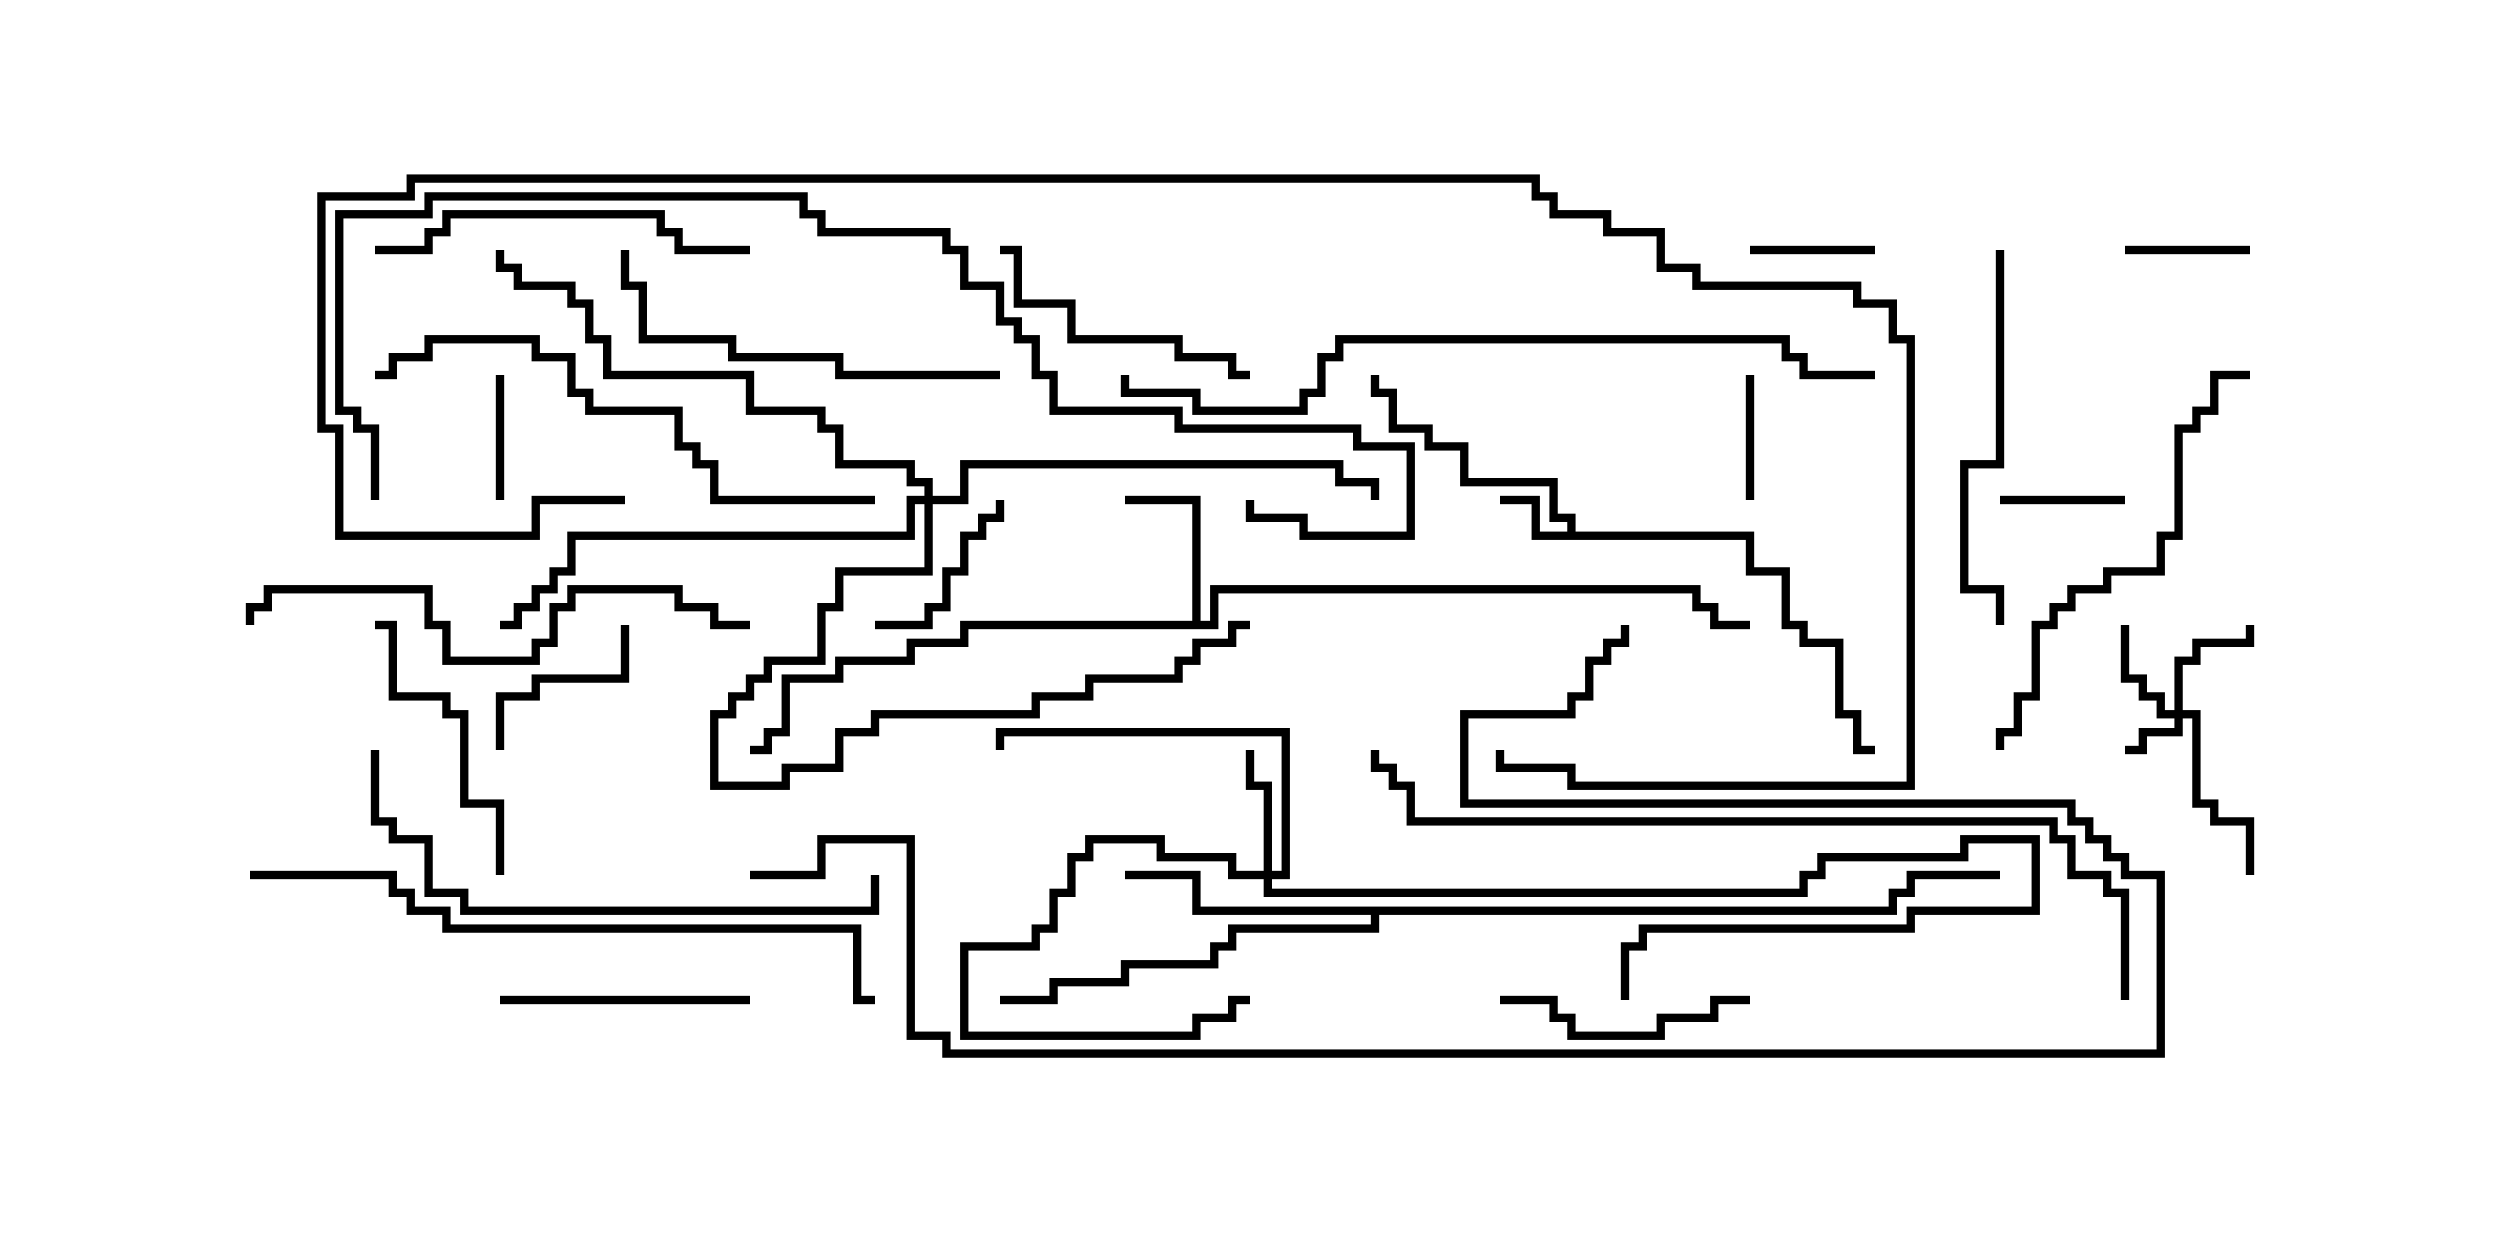 <svg version="1.1" width="30" height="15" xmlns="http://www.w3.org/2000/svg"><path d="M18.807,6.379L18.807,6.264L18.593,6.264L18.593,5.836L17.521,5.836L17.521,5.407L17.093,5.407L17.093,5.193L16.664,5.193L16.664,4.764L16.45,4.764L16.45,4.5L16.55,4.5L16.55,4.664L16.764,4.664L16.764,5.093L17.193,5.093L17.193,5.307L17.621,5.307L17.621,5.736L18.693,5.736L18.693,6.164L18.907,6.164L18.907,6.379L21.05,6.379L21.05,6.807L21.479,6.807L21.479,7.45L21.693,7.45L21.693,7.664L22.121,7.664L22.121,8.521L22.336,8.521L22.336,8.95L22.5,8.95L22.5,9.05L22.236,9.05L22.236,8.621L22.021,8.621L22.021,7.764L21.593,7.764L21.593,7.55L21.379,7.55L21.379,6.907L20.95,6.907L20.95,6.479L18.379,6.479L18.379,6.05L18,6.05L18,5.95L18.479,5.95L18.479,6.379z" stroke="none"/><path d="M14.307,7.45L14.307,6.05L13.5,6.05L13.5,5.95L14.407,5.95L14.407,7.45L14.521,7.45L14.521,7.021L20.407,7.021L20.407,7.236L20.621,7.236L20.621,7.45L21,7.45L21,7.55L20.521,7.55L20.521,7.336L20.307,7.336L20.307,7.121L14.621,7.121L14.621,7.55L11.621,7.55L11.621,7.764L10.979,7.764L10.979,7.979L10.121,7.979L10.121,8.193L9.479,8.193L9.479,8.836L9.264,8.836L9.264,9.05L9,9.05L9,8.95L9.164,8.95L9.164,8.736L9.379,8.736L9.379,8.093L10.021,8.093L10.021,7.879L10.879,7.879L10.879,7.664L11.521,7.664L11.521,7.45z" stroke="none"/><path d="M22.664,10.879L22.664,10.664L22.879,10.664L22.879,10.45L24,10.45L24,10.55L22.979,10.55L22.979,10.764L22.764,10.764L22.764,10.979L16.55,10.979L16.55,11.193L14.836,11.193L14.836,11.407L14.621,11.407L14.621,11.621L13.55,11.621L13.55,11.836L12.693,11.836L12.693,12.05L12,12.05L12,11.95L12.593,11.95L12.593,11.736L13.45,11.736L13.45,11.521L14.521,11.521L14.521,11.307L14.736,11.307L14.736,11.093L16.45,11.093L16.45,10.979L14.307,10.979L14.307,10.55L13.5,10.55L13.5,10.45L14.407,10.45L14.407,10.879z" stroke="none"/><path d="M26.093,8.521L26.093,7.879L26.307,7.879L26.307,7.664L26.95,7.664L26.95,7.5L27.05,7.5L27.05,7.764L26.407,7.764L26.407,7.979L26.193,7.979L26.193,8.521L26.407,8.521L26.407,9.593L26.621,9.593L26.621,9.807L27.05,9.807L27.05,10.5L26.95,10.5L26.95,9.907L26.521,9.907L26.521,9.693L26.307,9.693L26.307,8.621L26.193,8.621L26.193,8.836L25.764,8.836L25.764,9.05L25.5,9.05L25.5,8.95L25.664,8.95L25.664,8.736L26.093,8.736L26.093,8.621L25.879,8.621L25.879,8.407L25.664,8.407L25.664,8.193L25.45,8.193L25.45,7.5L25.55,7.5L25.55,8.093L25.764,8.093L25.764,8.307L25.979,8.307L25.979,8.521z" stroke="none"/><path d="M15.164,10.45L15.164,9.479L14.95,9.479L14.95,9L15.05,9L15.05,9.379L15.264,9.379L15.264,10.45L15.379,10.45L15.379,8.836L12.05,8.836L12.05,9L11.95,9L11.95,8.736L15.479,8.736L15.479,10.55L15.264,10.55L15.264,10.664L21.593,10.664L21.593,10.45L21.807,10.45L21.807,10.236L23.521,10.236L23.521,10.021L24.479,10.021L24.479,10.979L22.979,10.979L22.979,11.193L19.764,11.193L19.764,11.407L19.55,11.407L19.55,12L19.45,12L19.45,11.307L19.664,11.307L19.664,11.093L22.879,11.093L22.879,10.879L24.379,10.879L24.379,10.121L23.621,10.121L23.621,10.336L21.907,10.336L21.907,10.55L21.693,10.55L21.693,10.764L15.164,10.764L15.164,10.55L14.736,10.55L14.736,10.336L13.879,10.336L13.879,10.121L13.121,10.121L13.121,10.336L12.907,10.336L12.907,10.764L12.693,10.764L12.693,11.193L12.479,11.193L12.479,11.407L11.621,11.407L11.621,12.379L14.307,12.379L14.307,12.164L14.736,12.164L14.736,11.95L15,11.95L15,12.05L14.836,12.05L14.836,12.264L14.407,12.264L14.407,12.479L11.521,12.479L11.521,11.307L12.379,11.307L12.379,11.093L12.593,11.093L12.593,10.664L12.807,10.664L12.807,10.236L13.021,10.236L13.021,10.021L13.979,10.021L13.979,10.236L14.836,10.236L14.836,10.45z" stroke="none"/><path d="M11.093,5.95L11.093,5.836L10.879,5.836L10.879,5.621L10.021,5.621L10.021,5.193L9.807,5.193L9.807,4.979L8.95,4.979L8.95,4.55L7.236,4.55L7.236,4.121L7.021,4.121L7.021,3.693L6.807,3.693L6.807,3.479L6.164,3.479L6.164,3.264L5.95,3.264L5.95,3L6.05,3L6.05,3.164L6.264,3.164L6.264,3.379L6.907,3.379L6.907,3.593L7.121,3.593L7.121,4.021L7.336,4.021L7.336,4.45L9.05,4.45L9.05,4.879L9.907,4.879L9.907,5.093L10.121,5.093L10.121,5.521L10.979,5.521L10.979,5.736L11.193,5.736L11.193,5.95L11.521,5.95L11.521,5.521L16.121,5.521L16.121,5.736L16.55,5.736L16.55,6L16.45,6L16.45,5.836L16.021,5.836L16.021,5.621L11.621,5.621L11.621,6.05L11.193,6.05L11.193,6.907L10.121,6.907L10.121,7.336L9.907,7.336L9.907,7.979L9.264,7.979L9.264,8.193L9.05,8.193L9.05,8.407L8.836,8.407L8.836,8.621L8.621,8.621L8.621,9.379L9.379,9.379L9.379,9.164L10.021,9.164L10.021,8.736L10.45,8.736L10.45,8.521L12.379,8.521L12.379,8.307L13.021,8.307L13.021,8.093L14.093,8.093L14.093,7.879L14.307,7.879L14.307,7.664L14.736,7.664L14.736,7.45L15,7.45L15,7.55L14.836,7.55L14.836,7.764L14.407,7.764L14.407,7.979L14.193,7.979L14.193,8.193L13.121,8.193L13.121,8.407L12.479,8.407L12.479,8.621L10.55,8.621L10.55,8.836L10.121,8.836L10.121,9.264L9.479,9.264L9.479,9.479L8.521,9.479L8.521,8.521L8.736,8.521L8.736,8.307L8.95,8.307L8.95,8.093L9.164,8.093L9.164,7.879L9.807,7.879L9.807,7.236L10.021,7.236L10.021,6.807L11.093,6.807L11.093,6.05L10.979,6.05L10.979,6.479L6.907,6.479L6.907,6.907L6.693,6.907L6.693,7.121L6.479,7.121L6.479,7.336L6.264,7.336L6.264,7.55L6,7.55L6,7.45L6.164,7.45L6.164,7.236L6.379,7.236L6.379,7.021L6.593,7.021L6.593,6.807L6.807,6.807L6.807,6.379L10.879,6.379L10.879,5.95z" stroke="none"/><path d="M22.5,2.95L22.5,3.05L21,3.05L21,2.95z" stroke="none"/><path d="M24,6.05L24,5.95L25.5,5.95L25.5,6.05z" stroke="none"/><path d="M5.95,4.5L6.05,4.5L6.05,6L5.95,6z" stroke="none"/><path d="M27,2.95L27,3.05L25.5,3.05L25.5,2.95z" stroke="none"/><path d="M21.05,6L20.95,6L20.95,4.5L21.05,4.5z" stroke="none"/><path d="M11.95,6L12.05,6L12.05,6.264L11.836,6.264L11.836,6.479L11.621,6.479L11.621,6.907L11.407,6.907L11.407,7.336L11.193,7.336L11.193,7.55L10.5,7.55L10.5,7.45L11.093,7.45L11.093,7.236L11.307,7.236L11.307,6.807L11.521,6.807L11.521,6.379L11.736,6.379L11.736,6.164L11.95,6.164z" stroke="none"/><path d="M7.45,7.5L7.55,7.5L7.55,8.193L6.479,8.193L6.479,8.407L6.05,8.407L6.05,9L5.95,9L5.95,8.307L6.379,8.307L6.379,8.093L7.45,8.093z" stroke="none"/><path d="M21,11.95L21,12.05L20.621,12.05L20.621,12.264L19.979,12.264L19.979,12.479L18.807,12.479L18.807,12.264L18.593,12.264L18.593,12.05L18,12.05L18,11.95L18.693,11.95L18.693,12.164L18.907,12.164L18.907,12.379L19.879,12.379L19.879,12.164L20.521,12.164L20.521,11.95z" stroke="none"/><path d="M6,12.05L6,11.95L9,11.95L9,12.05z" stroke="none"/><path d="M15,4.45L15,4.55L14.736,4.55L14.736,4.336L14.093,4.336L14.093,4.121L12.807,4.121L12.807,3.693L12.164,3.693L12.164,3.05L12,3.05L12,2.95L12.264,2.95L12.264,3.593L12.907,3.593L12.907,4.021L14.193,4.021L14.193,4.236L14.836,4.236L14.836,4.45z" stroke="none"/><path d="M6.05,10.5L5.95,10.5L5.95,9.693L5.521,9.693L5.521,8.621L5.307,8.621L5.307,8.407L4.664,8.407L4.664,7.55L4.5,7.55L4.5,7.45L4.764,7.45L4.764,8.307L5.407,8.307L5.407,8.521L5.621,8.521L5.621,9.593L6.05,9.593z" stroke="none"/><path d="M9,2.95L9,3.05L8.093,3.05L8.093,2.836L7.879,2.836L7.879,2.621L5.407,2.621L5.407,2.836L5.193,2.836L5.193,3.05L4.5,3.05L4.5,2.95L5.093,2.95L5.093,2.736L5.307,2.736L5.307,2.521L7.979,2.521L7.979,2.736L8.193,2.736L8.193,2.95z" stroke="none"/><path d="M23.95,3L24.05,3L24.05,5.621L23.621,5.621L23.621,7.021L24.05,7.021L24.05,7.5L23.95,7.5L23.95,7.121L23.521,7.121L23.521,5.521L23.95,5.521z" stroke="none"/><path d="M12,4.45L12,4.55L10.021,4.55L10.021,4.336L8.736,4.336L8.736,4.121L7.664,4.121L7.664,3.479L7.45,3.479L7.45,3L7.55,3L7.55,3.379L7.764,3.379L7.764,4.021L8.836,4.021L8.836,4.236L10.121,4.236L10.121,4.45z" stroke="none"/><path d="M24.05,9L23.95,9L23.95,8.736L24.164,8.736L24.164,8.307L24.379,8.307L24.379,7.45L24.593,7.45L24.593,7.236L24.807,7.236L24.807,7.021L25.236,7.021L25.236,6.807L25.879,6.807L25.879,6.379L26.093,6.379L26.093,5.093L26.307,5.093L26.307,4.879L26.521,4.879L26.521,4.45L27,4.45L27,4.55L26.621,4.55L26.621,4.979L26.407,4.979L26.407,5.193L26.193,5.193L26.193,6.479L25.979,6.479L25.979,6.907L25.336,6.907L25.336,7.121L24.907,7.121L24.907,7.336L24.693,7.336L24.693,7.55L24.479,7.55L24.479,8.407L24.264,8.407L24.264,8.836L24.05,8.836z" stroke="none"/><path d="M9,7.45L9,7.55L8.521,7.55L8.521,7.336L8.093,7.336L8.093,7.121L6.907,7.121L6.907,7.336L6.693,7.336L6.693,7.764L6.479,7.764L6.479,7.979L5.307,7.979L5.307,7.55L5.093,7.55L5.093,7.121L3.264,7.121L3.264,7.336L3.05,7.336L3.05,7.5L2.95,7.5L2.95,7.236L3.164,7.236L3.164,7.021L5.193,7.021L5.193,7.45L5.407,7.45L5.407,7.879L6.379,7.879L6.379,7.664L6.593,7.664L6.593,7.236L6.807,7.236L6.807,7.021L8.193,7.021L8.193,7.236L8.621,7.236L8.621,7.45z" stroke="none"/><path d="M4.45,9L4.55,9L4.55,9.807L4.764,9.807L4.764,10.021L5.193,10.021L5.193,10.664L5.621,10.664L5.621,10.879L10.45,10.879L10.45,10.5L10.55,10.5L10.55,10.979L5.521,10.979L5.521,10.764L5.093,10.764L5.093,10.121L4.664,10.121L4.664,9.907L4.45,9.907z" stroke="none"/><path d="M10.5,5.95L10.5,6.05L8.521,6.05L8.521,5.621L8.307,5.621L8.307,5.407L8.093,5.407L8.093,4.979L7.021,4.979L7.021,4.764L6.807,4.764L6.807,4.336L6.379,4.336L6.379,4.121L5.193,4.121L5.193,4.336L4.764,4.336L4.764,4.55L4.5,4.55L4.5,4.45L4.664,4.45L4.664,4.236L5.093,4.236L5.093,4.021L6.479,4.021L6.479,4.236L6.907,4.236L6.907,4.664L7.121,4.664L7.121,4.879L8.193,4.879L8.193,5.307L8.407,5.307L8.407,5.521L8.621,5.521L8.621,5.95z" stroke="none"/><path d="M3,10.55L3,10.45L4.764,10.45L4.764,10.664L4.979,10.664L4.979,10.879L5.407,10.879L5.407,11.093L10.336,11.093L10.336,11.95L10.5,11.95L10.5,12.05L10.236,12.05L10.236,11.193L5.307,11.193L5.307,10.979L4.879,10.979L4.879,10.764L4.664,10.764L4.664,10.55z" stroke="none"/><path d="M22.5,4.45L22.5,4.55L21.593,4.55L21.593,4.336L21.379,4.336L21.379,4.121L16.121,4.121L16.121,4.336L15.907,4.336L15.907,4.764L15.693,4.764L15.693,4.979L14.307,4.979L14.307,4.764L13.45,4.764L13.45,4.5L13.55,4.5L13.55,4.664L14.407,4.664L14.407,4.879L15.593,4.879L15.593,4.664L15.807,4.664L15.807,4.236L16.021,4.236L16.021,4.021L21.479,4.021L21.479,4.236L21.693,4.236L21.693,4.45z" stroke="none"/><path d="M25.55,12L25.45,12L25.45,10.764L25.236,10.764L25.236,10.55L24.807,10.55L24.807,10.121L24.593,10.121L24.593,9.907L16.879,9.907L16.879,9.479L16.664,9.479L16.664,9.264L16.45,9.264L16.45,9L16.55,9L16.55,9.164L16.764,9.164L16.764,9.379L16.979,9.379L16.979,9.807L24.693,9.807L24.693,10.021L24.907,10.021L24.907,10.45L25.336,10.45L25.336,10.664L25.55,10.664z" stroke="none"/><path d="M4.55,6L4.45,6L4.45,5.193L4.236,5.193L4.236,4.979L4.021,4.979L4.021,2.521L5.093,2.521L5.093,2.307L9.693,2.307L9.693,2.521L9.907,2.521L9.907,2.736L11.407,2.736L11.407,2.95L11.621,2.95L11.621,3.379L12.05,3.379L12.05,3.807L12.264,3.807L12.264,4.021L12.479,4.021L12.479,4.45L12.693,4.45L12.693,4.879L14.193,4.879L14.193,5.093L16.336,5.093L16.336,5.307L16.979,5.307L16.979,6.479L15.593,6.479L15.593,6.264L14.95,6.264L14.95,6L15.05,6L15.05,6.164L15.693,6.164L15.693,6.379L16.879,6.379L16.879,5.407L16.236,5.407L16.236,5.193L14.093,5.193L14.093,4.979L12.593,4.979L12.593,4.55L12.379,4.55L12.379,4.121L12.164,4.121L12.164,3.907L11.95,3.907L11.95,3.479L11.521,3.479L11.521,3.05L11.307,3.05L11.307,2.836L9.807,2.836L9.807,2.621L9.593,2.621L9.593,2.407L5.193,2.407L5.193,2.621L4.121,2.621L4.121,4.879L4.336,4.879L4.336,5.093L4.55,5.093z" stroke="none"/><path d="M7.5,5.95L7.5,6.05L6.479,6.05L6.479,6.479L4.021,6.479L4.021,5.193L3.807,5.193L3.807,2.307L4.879,2.307L4.879,2.093L18.479,2.093L18.479,2.307L18.693,2.307L18.693,2.521L19.336,2.521L19.336,2.736L19.979,2.736L19.979,3.164L20.407,3.164L20.407,3.379L22.336,3.379L22.336,3.593L22.764,3.593L22.764,4.021L22.979,4.021L22.979,9.479L18.807,9.479L18.807,9.264L17.95,9.264L17.95,9L18.05,9L18.05,9.164L18.907,9.164L18.907,9.379L22.879,9.379L22.879,4.121L22.664,4.121L22.664,3.693L22.236,3.693L22.236,3.479L20.307,3.479L20.307,3.264L19.879,3.264L19.879,2.836L19.236,2.836L19.236,2.621L18.593,2.621L18.593,2.407L18.379,2.407L18.379,2.193L4.979,2.193L4.979,2.407L3.907,2.407L3.907,5.093L4.121,5.093L4.121,6.379L6.379,6.379L6.379,5.95z" stroke="none"/><path d="M9,10.55L9,10.45L9.807,10.45L9.807,10.021L10.979,10.021L10.979,12.379L11.407,12.379L11.407,12.593L25.879,12.593L25.879,10.55L25.45,10.55L25.45,10.336L25.236,10.336L25.236,10.121L25.021,10.121L25.021,9.907L24.807,9.907L24.807,9.693L17.521,9.693L17.521,8.521L18.807,8.521L18.807,8.307L19.021,8.307L19.021,7.879L19.236,7.879L19.236,7.664L19.45,7.664L19.45,7.5L19.55,7.5L19.55,7.764L19.336,7.764L19.336,7.979L19.121,7.979L19.121,8.407L18.907,8.407L18.907,8.621L17.621,8.621L17.621,9.593L24.907,9.593L24.907,9.807L25.121,9.807L25.121,10.021L25.336,10.021L25.336,10.236L25.55,10.236L25.55,10.45L25.979,10.45L25.979,12.693L11.307,12.693L11.307,12.479L10.879,12.479L10.879,10.121L9.907,10.121L9.907,10.55z" stroke="none"/></svg>